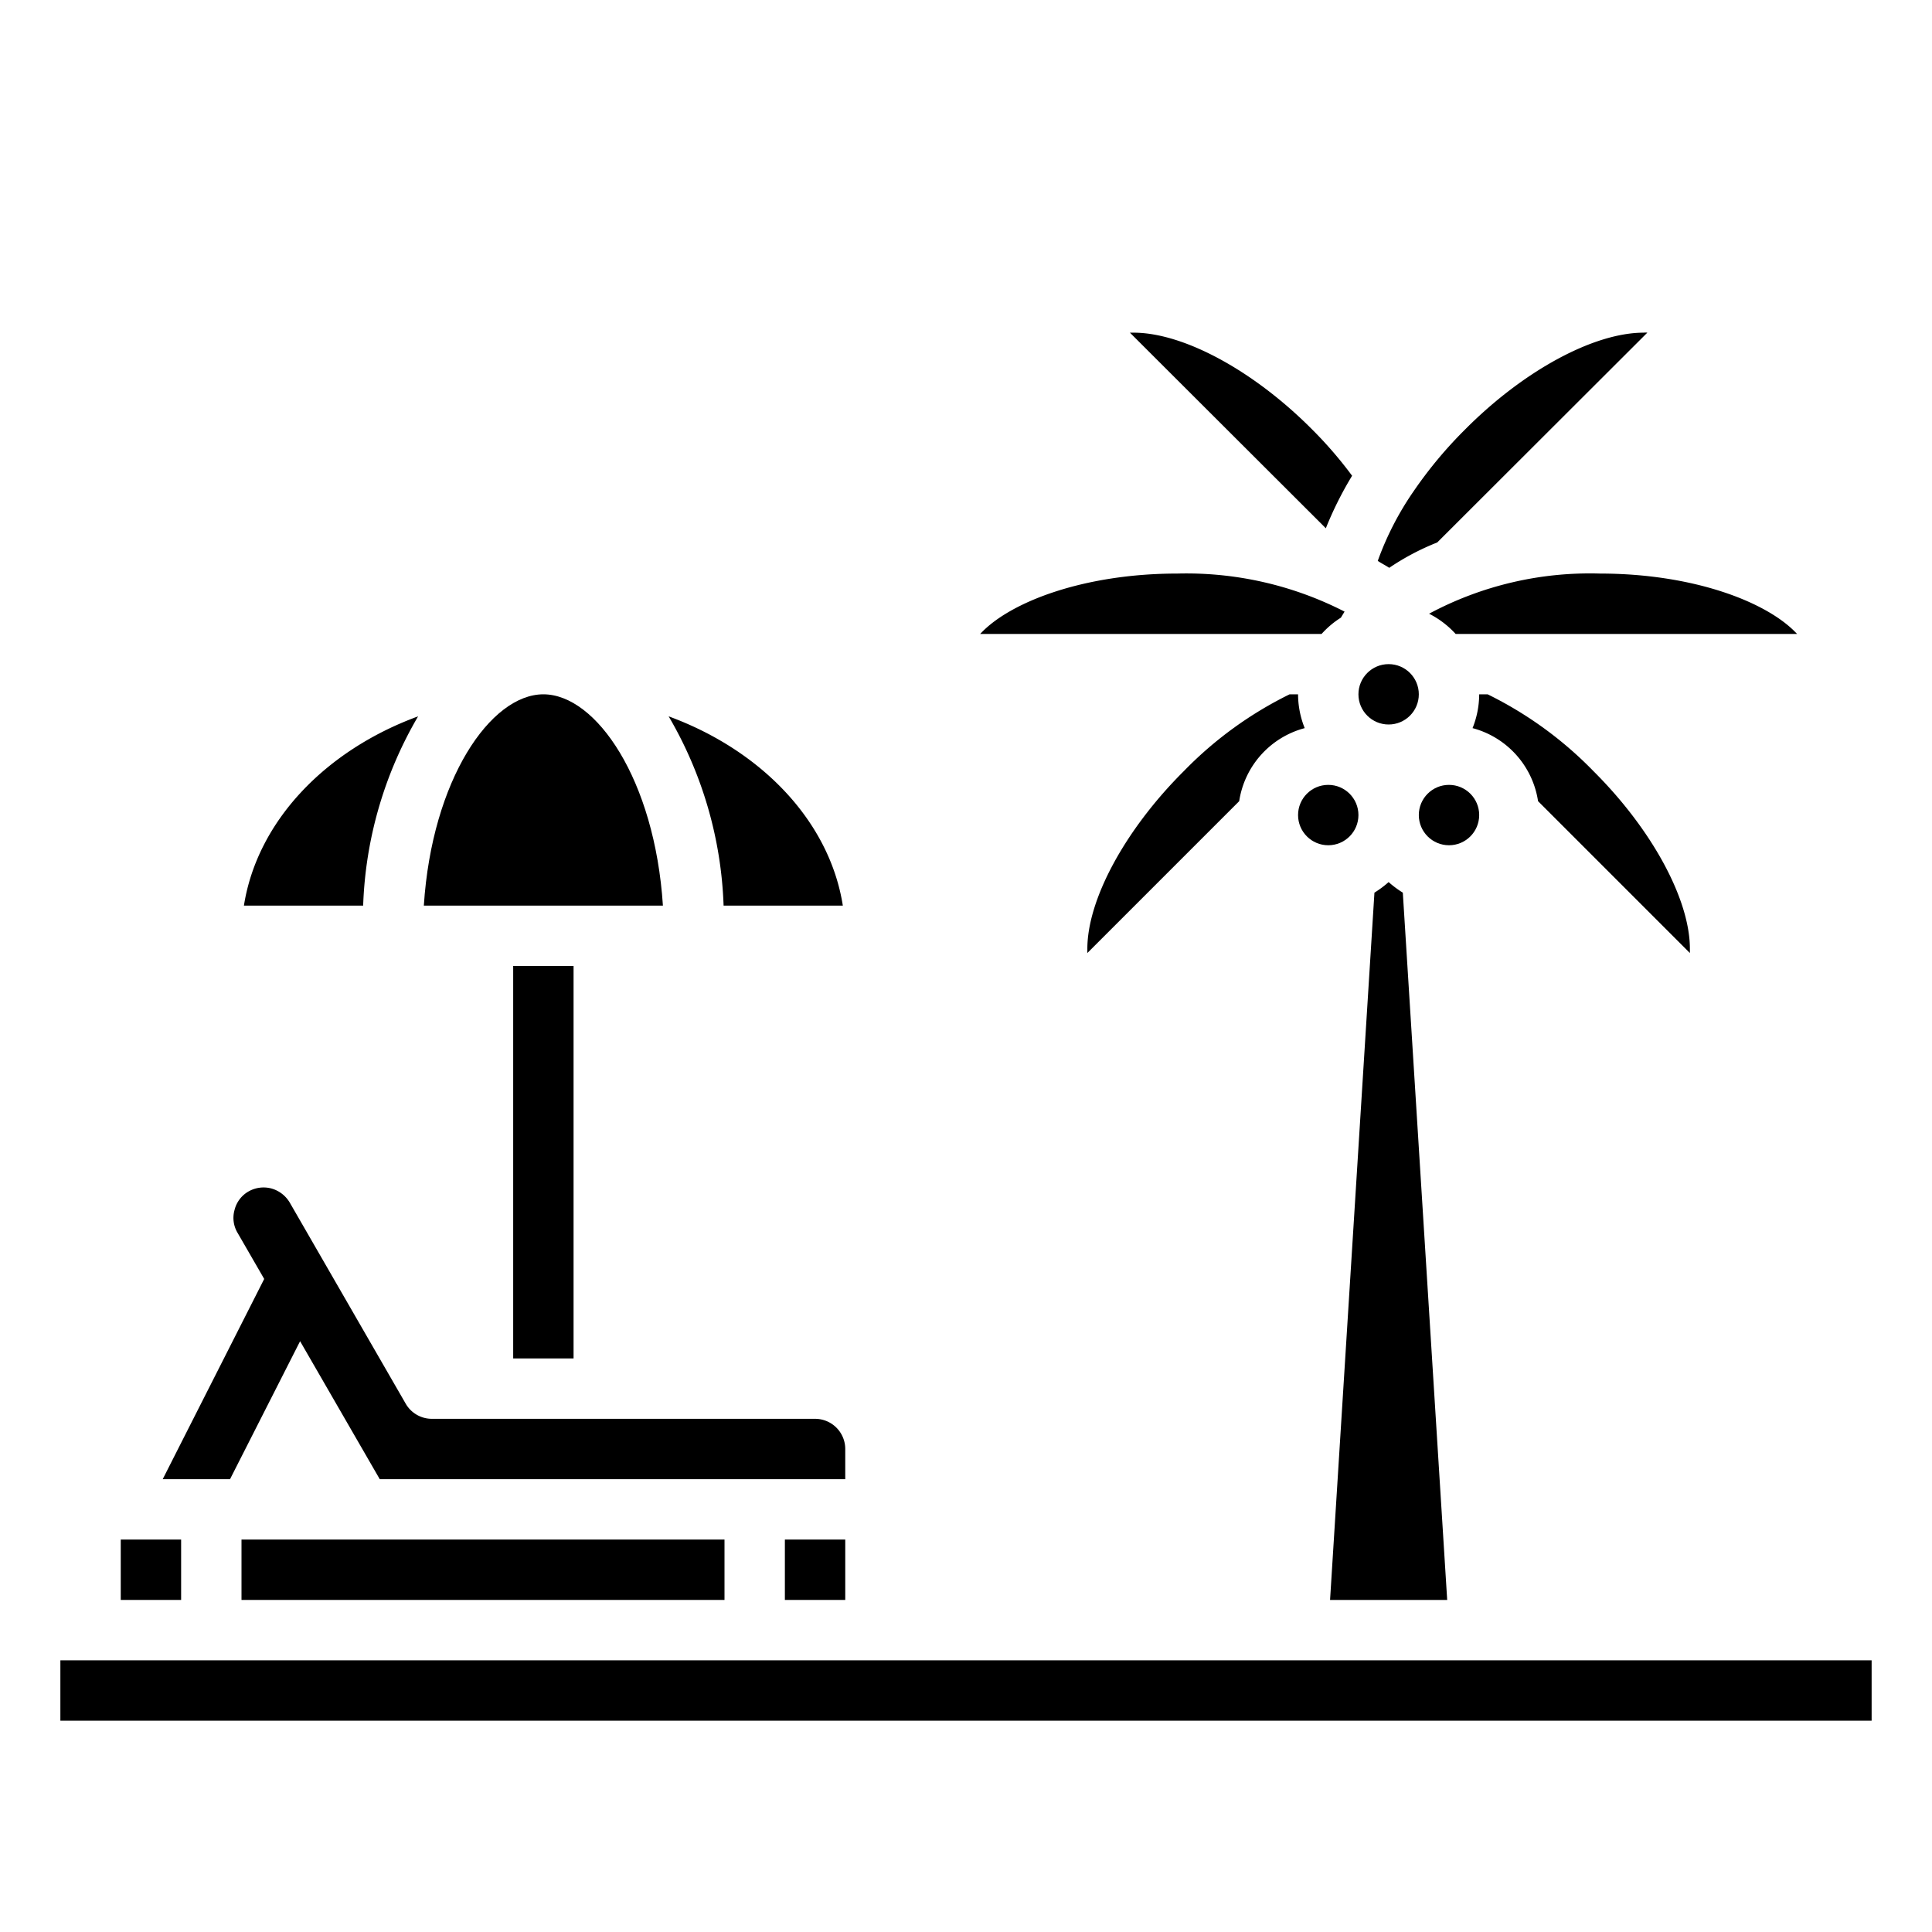 <svg xmlns="http://www.w3.org/2000/svg" viewBox="0 0 64 64" x="0px" y="0px"><g><path d="M48.54,14.22a14.086,14.086,0,0,0-1.71,2.05,9.981,9.981,0,0,0-1.19,2.31c.12.08.26.15.38.23a8.215,8.215,0,0,1,1.59-.84l6.96-6.95a.482.482,0,0,0-.12,0C52.8,11.02,50.48,12.27,48.54,14.22Z"></path><circle cx="48" cy="27" r="1"></circle><circle cx="46" cy="23" r="1"></circle><path d="M50.95,26.54l5.03,5.03v-.12c.01-1.64-1.25-3.97-3.2-5.91A12.675,12.675,0,0,0,49.28,23H49a3.02,3.02,0,0,1-.22,1.12A2.963,2.963,0,0,1,50.95,26.54Z"></path><path d="M47.34,20.33a3.066,3.066,0,0,1,.88.67H59.53c-.99-1.07-3.46-2-6.53-2A11.282,11.282,0,0,0,47.34,20.33Z"></path><path d="M44.42,20.46c.04-.07.08-.13.12-.2A11.489,11.489,0,0,0,39,19c-3.07,0-5.54.93-6.53,2H43.78A3.007,3.007,0,0,1,44.42,20.46Z"></path><path d="M47.94,53,46.47,29.57a3.376,3.376,0,0,1-.47-.35,3.376,3.376,0,0,1-.47.35L44.06,53Z"></path><path d="M37.55,11.02h-.12l6.49,6.48a11.763,11.763,0,0,1,.87-1.74,13.571,13.571,0,0,0-1.33-1.54C41.52,12.27,39.2,11.02,37.55,11.02Z"></path><path d="M43.22,24.12A3.02,3.02,0,0,1,43,23h-.28a12.675,12.675,0,0,0-3.5,2.54c-1.95,1.94-3.21,4.27-3.2,5.91v.12l5.03-5.03A2.963,2.963,0,0,1,43.22,24.12Z"></path><circle cx="44" cy="27" r="1"></circle><path d="M22.15,23.73A13.287,13.287,0,0,1,23.97,30h3.95C27.48,27.21,25.23,24.86,22.15,23.73Z"></path><path d="M18,23c-1.75,0-3.69,2.83-3.96,7h7.92C21.69,25.83,19.75,23,18,23Z"></path><path d="M12.03,30a13.287,13.287,0,0,1,1.82-6.27C10.77,24.86,8.52,27.21,8.08,30Z"></path><rect x="2" y="55" width="60" height="2"></rect><path d="M27,47H14.31a1,1,0,0,1-.87-.5L9.6,39.84a1.026,1.026,0,0,0-.61-.47,1.007,1.007,0,0,0-.76.1.974.974,0,0,0-.46.61.963.963,0,0,0,.1.76l.882,1.527L5.39,49H7.62l2.321-4.571L12.58,49H28V48A1,1,0,0,0,27,47Z"></path><rect x="26" y="51" width="2" height="2"></rect><rect x="8" y="51" width="16" height="2"></rect><rect x="4" y="51" width="2" height="2"></rect><rect x="17" y="32" width="2" height="13"></rect></g></svg>
